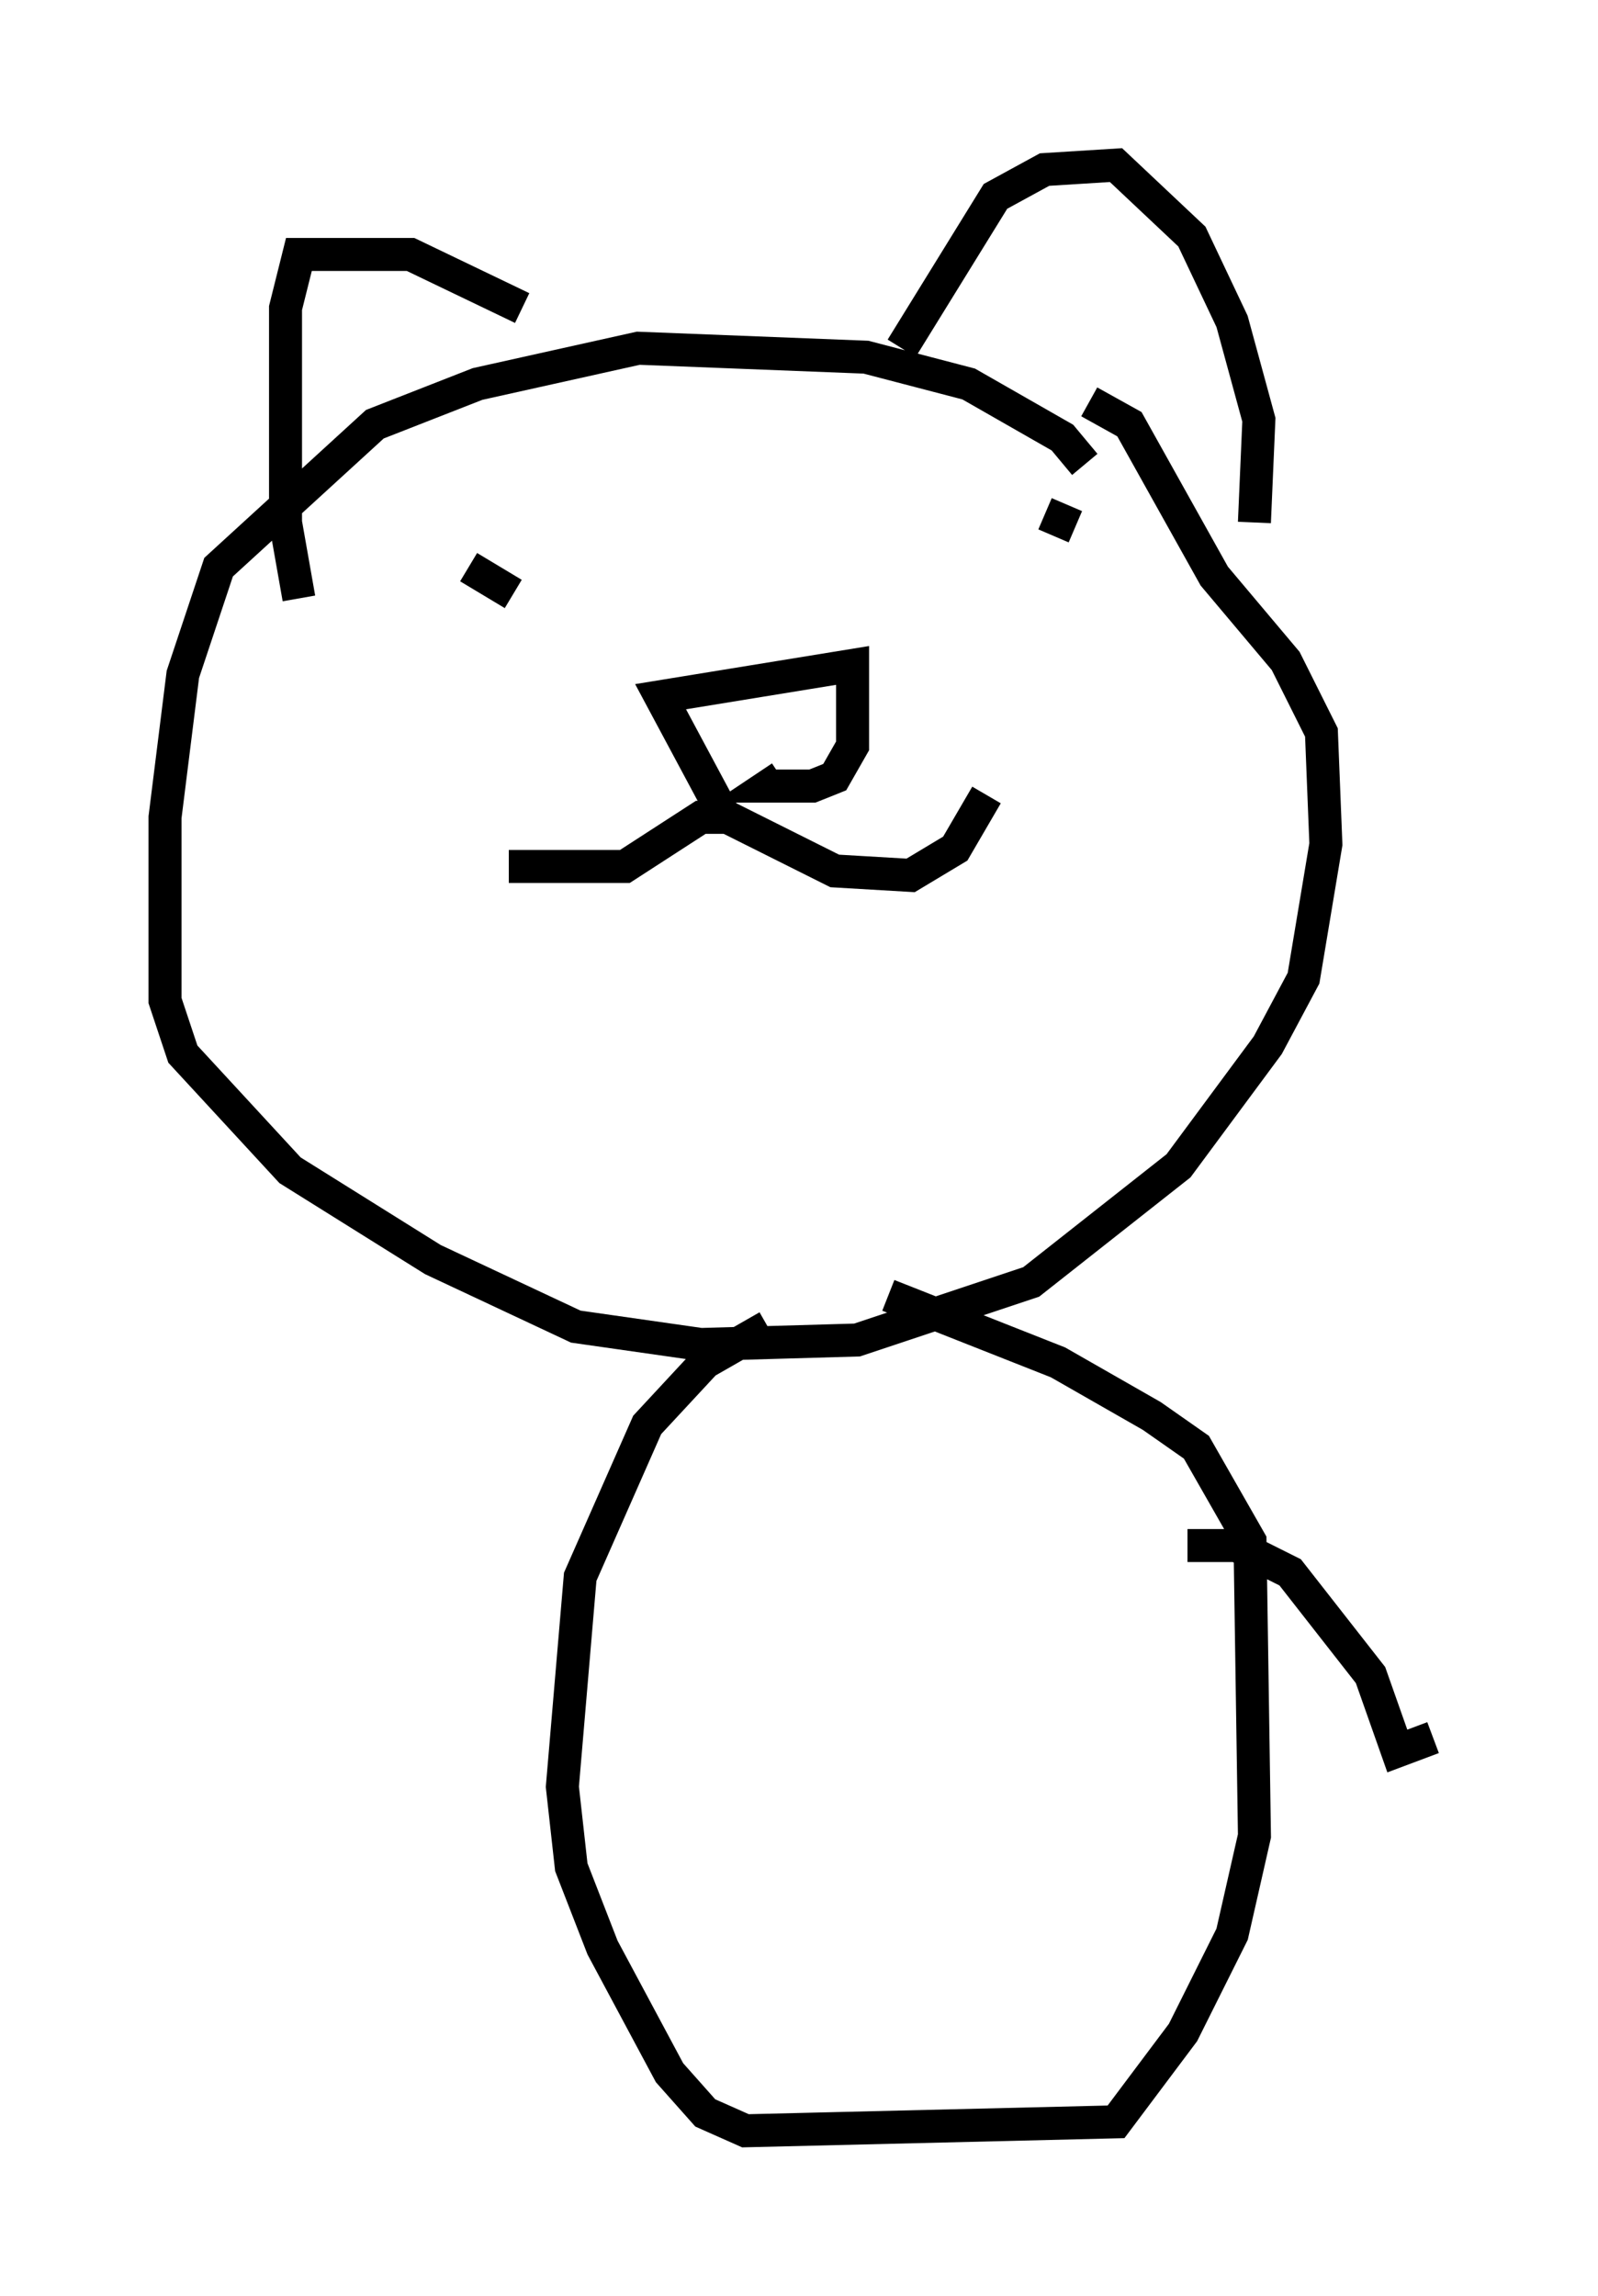 <?xml version="1.0" encoding="utf-8" ?>
<svg baseProfile="full" height="69.539" version="1.1" width="48.43" xmlns="http://www.w3.org/2000/svg" xmlns:ev="http://www.w3.org/2001/xml-events" xmlns:xlink="http://www.w3.org/1999/xlink"><defs /><rect fill="white" height="69.539" width="48.43" x="0" y="0" /><path d="M14.202, 24.621 m1.218, 1.624 l3.518, 0.0 2.3, -1.488 l0.812, 0.0 3.248, 1.624 l2.3, 0.135 1.353, -0.812 l0.947, -1.624 m-7.848, 0.812 l-2.03, -3.789 5.819, -0.947 l0.0, 2.436 -0.541, 0.947 l-0.677, 0.271 -1.353, 0.0 l0.406, -0.271 m9.202, -9.472 l-0.677, -0.812 -2.842, -1.624 l-3.112, -0.812 -6.901, -0.271 l-4.871, 1.083 -3.112, 1.218 l-4.736, 4.33 -1.083, 3.248 l-0.541, 4.33 0.0, 5.548 l0.541, 1.624 3.248, 3.518 l4.33, 2.706 4.33, 2.03 l3.789, 0.541 4.736, -0.135 l5.277, -1.759 4.465, -3.518 l2.706, -3.654 1.083, -2.03 l0.677, -4.059 -0.135, -3.383 l-1.083, -2.165 -2.165, -2.571 l-2.571, -4.601 -1.218, -0.677 m-18.809, 5.007 l1.353, 0.812 m16.779, -2.706 l-0.406, 0.947 m-4.601, -5.683 l2.842, -4.601 1.488, -0.812 l2.165, -0.135 2.3, 2.165 l1.218, 2.571 0.812, 2.977 l-0.135, 3.112 m-22.192, -6.495 l-3.383, -1.624 -3.383, 0.0 l-0.406, 1.624 0.0, 6.495 l0.406, 2.3 m14.208, 22.057 l-1.894, 1.083 -1.759, 1.894 l-2.03, 4.601 -0.541, 6.36 l0.271, 2.436 0.947, 2.436 l2.03, 3.789 1.083, 1.218 l1.218, 0.541 11.231, -0.271 l2.03, -2.706 1.488, -2.977 l0.677, -2.977 -0.135, -8.931 l-1.624, -2.842 -1.353, -0.947 l-2.842, -1.624 -5.142, -2.03 m9.066, 7.578 l1.488, 0.0 1.624, 0.812 l2.436, 3.112 0.812, 2.3 l1.083, -0.406 " fill="none" stroke="black" stroke-width="1" /></svg>
